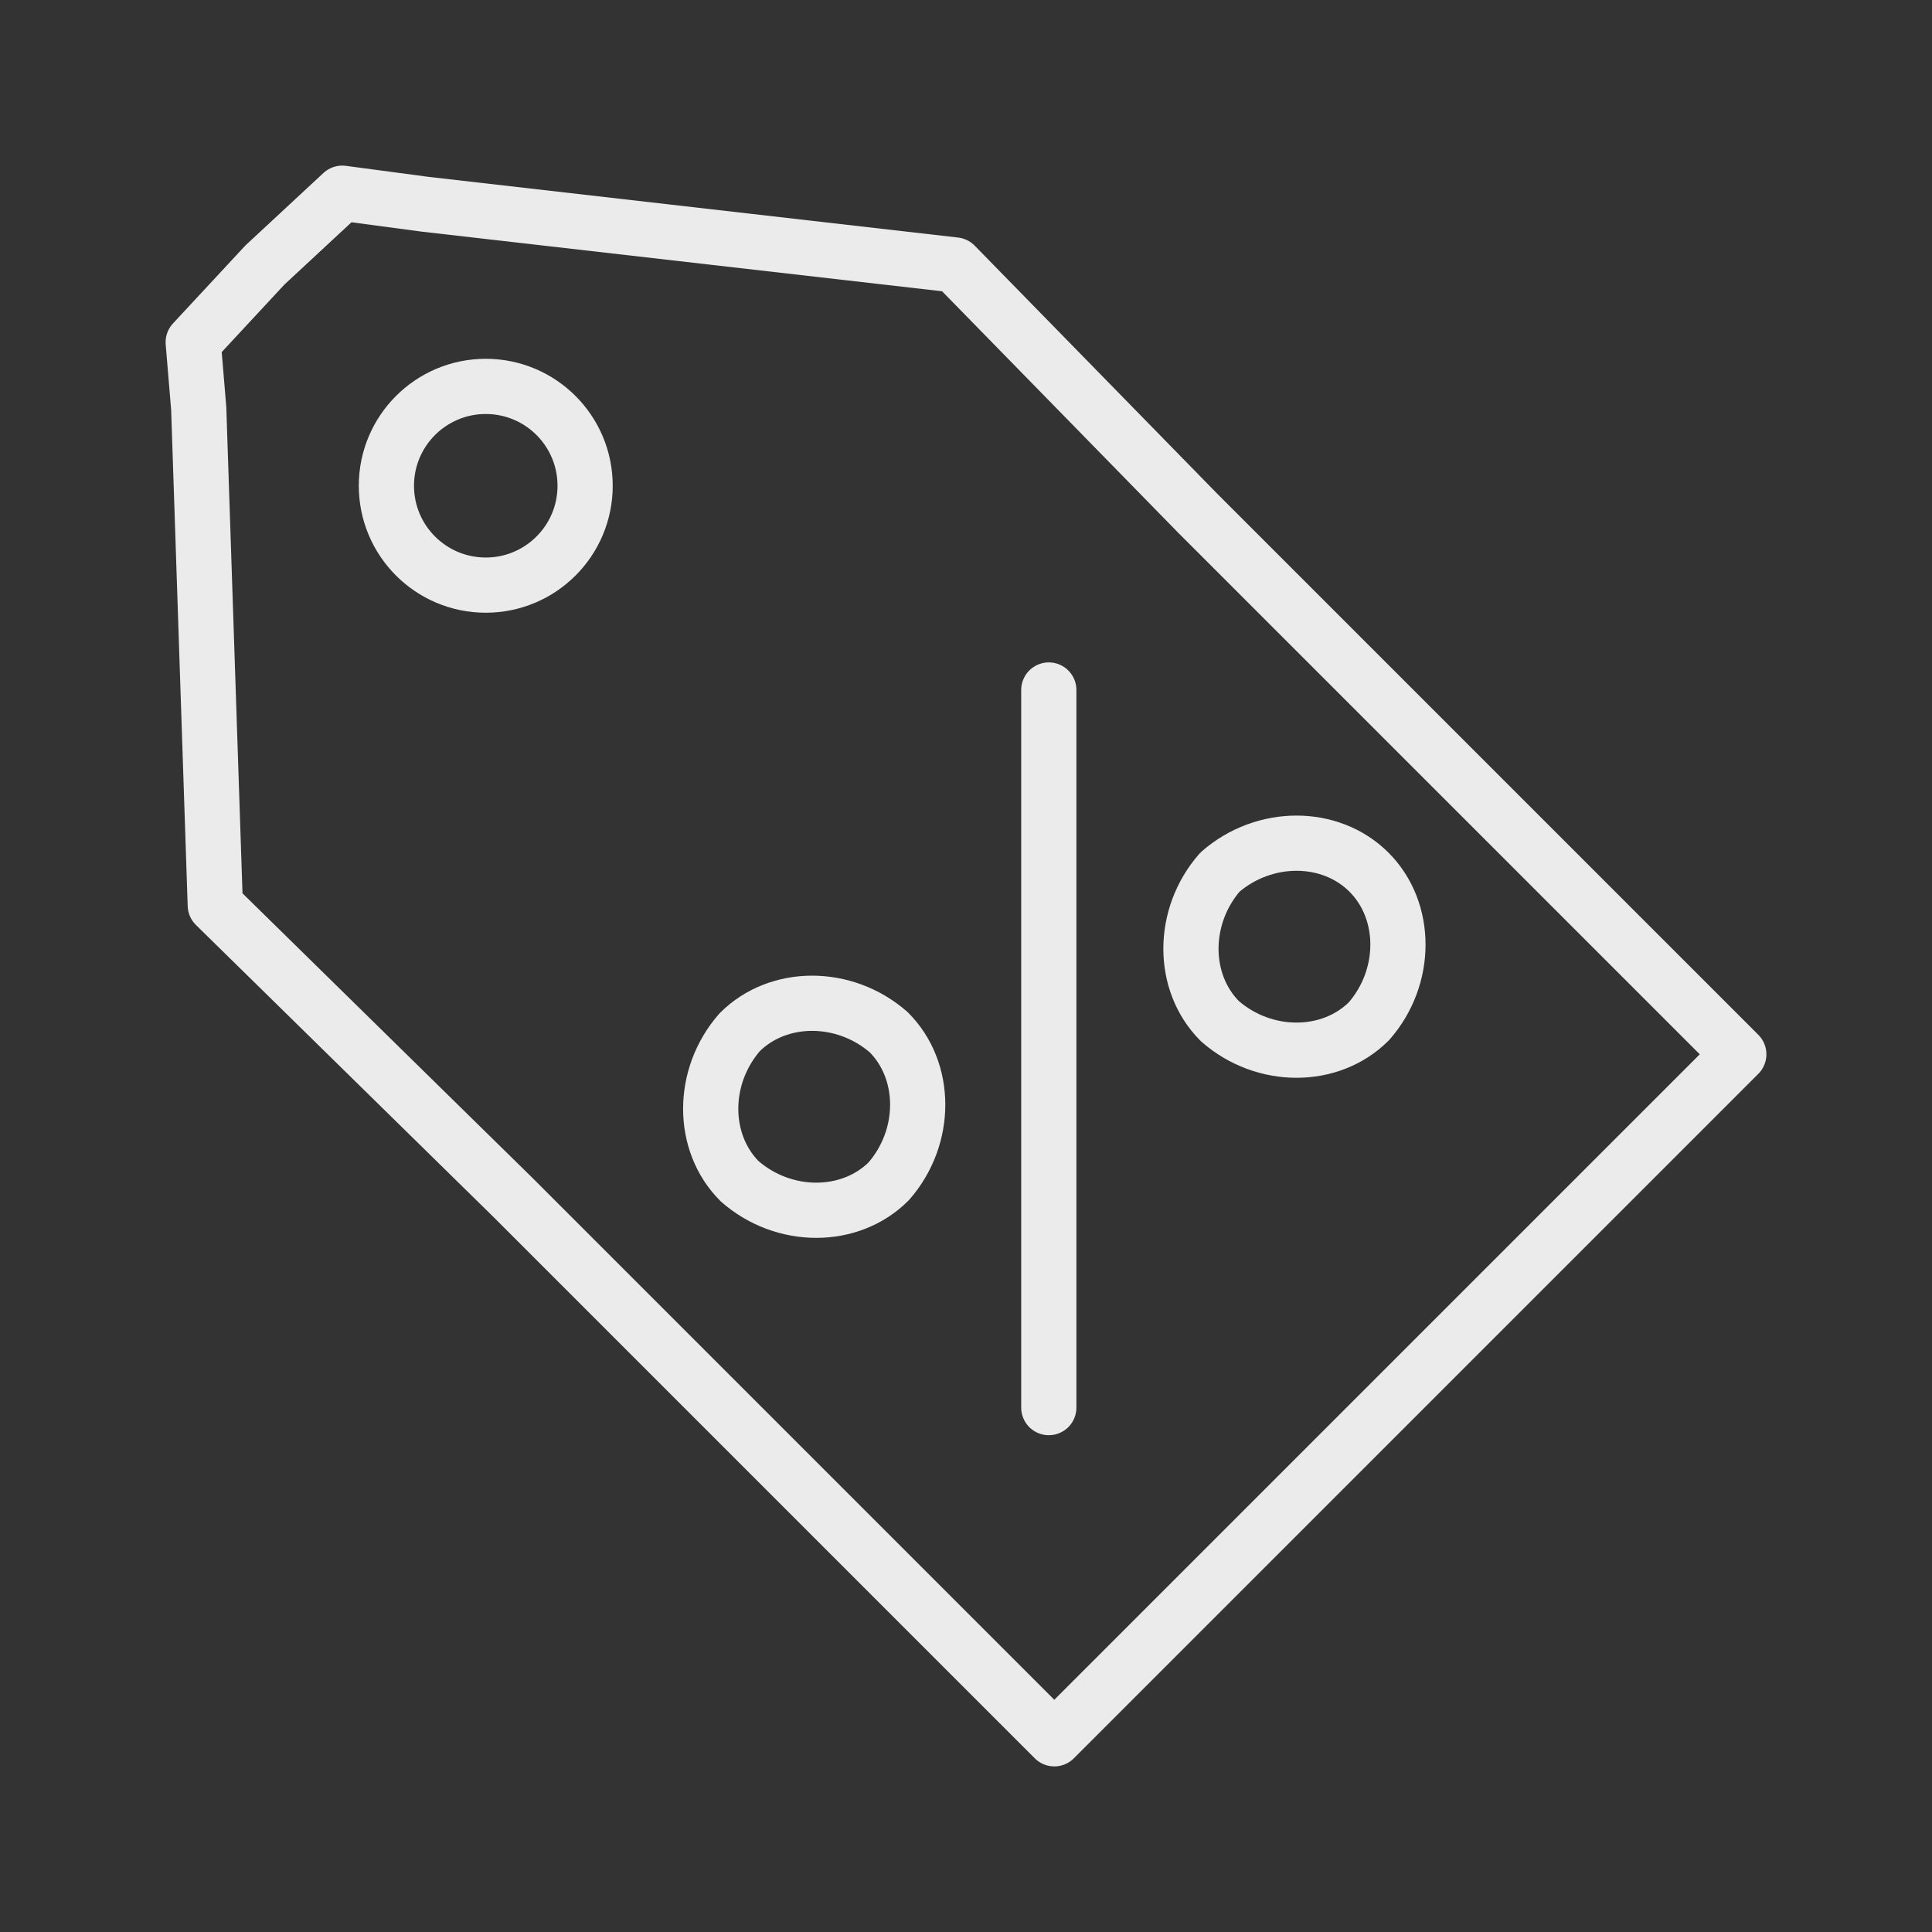 <?xml version="1.0" encoding="utf-8"?>
<!-- Generator: Adobe Illustrator 22.0.0, SVG Export Plug-In . SVG Version: 6.00 Build 0)  -->
<svg version="1.1" id="Layer_1" xmlns="http://www.w3.org/2000/svg" xmlns:xlink="http://www.w3.org/1999/xlink" x="0px" y="0px"
	 viewBox="0 0 35 35" style="enable-background:new 0 0 35 35;" xml:space="preserve">
<rect x="0" y="0" width="35" height="35" fill="#333333" stroke="none"/>
<style type="text/css">
	.st0{fill:none;stroke:#EBEBEB;stroke-linecap:round;stroke-linejoin:round;stroke-miterlimit:10;}
</style>
<g>
	<g>
		<line class="st0" x1="19" y1="12.5" x2="19" y2="25.5"/>
	</g>
	<path class="st0" d="M16.1,18.7c0.7,0.7,0.7,1.9,0,2.7c-0.7,0.7-1.9,0.7-2.7,0c-0.7-0.7-0.7-1.9,0-2.7C14.1,18,15.3,18,16.1,18.7z"
		/>
	<path class="st0" d="M24.8,15.8c0.7,0.7,0.7,1.9,0,2.7c-0.7,0.7-1.9,0.7-2.7,0c-0.7-0.7-0.7-1.9,0-2.7
		C22.9,15.1,24.1,15.1,24.8,15.8z"/>
	<polygon class="st0" points="3.6,7.4 3.9,16.4 9.3,21.7 14.2,26.6 19.1,31.5 22.2,28.4 25.3,25.3 28.4,22.2 31.5,19.1 26.6,14.2 
		21.7,9.3 17.3,4.8 7.7,3.7 6.2,3.5 4.8,4.8 3.5,6.2 	"/>
	<circle class="st0" cx="8.8" cy="8.8" r="1.8"/>
</g>
</svg>
